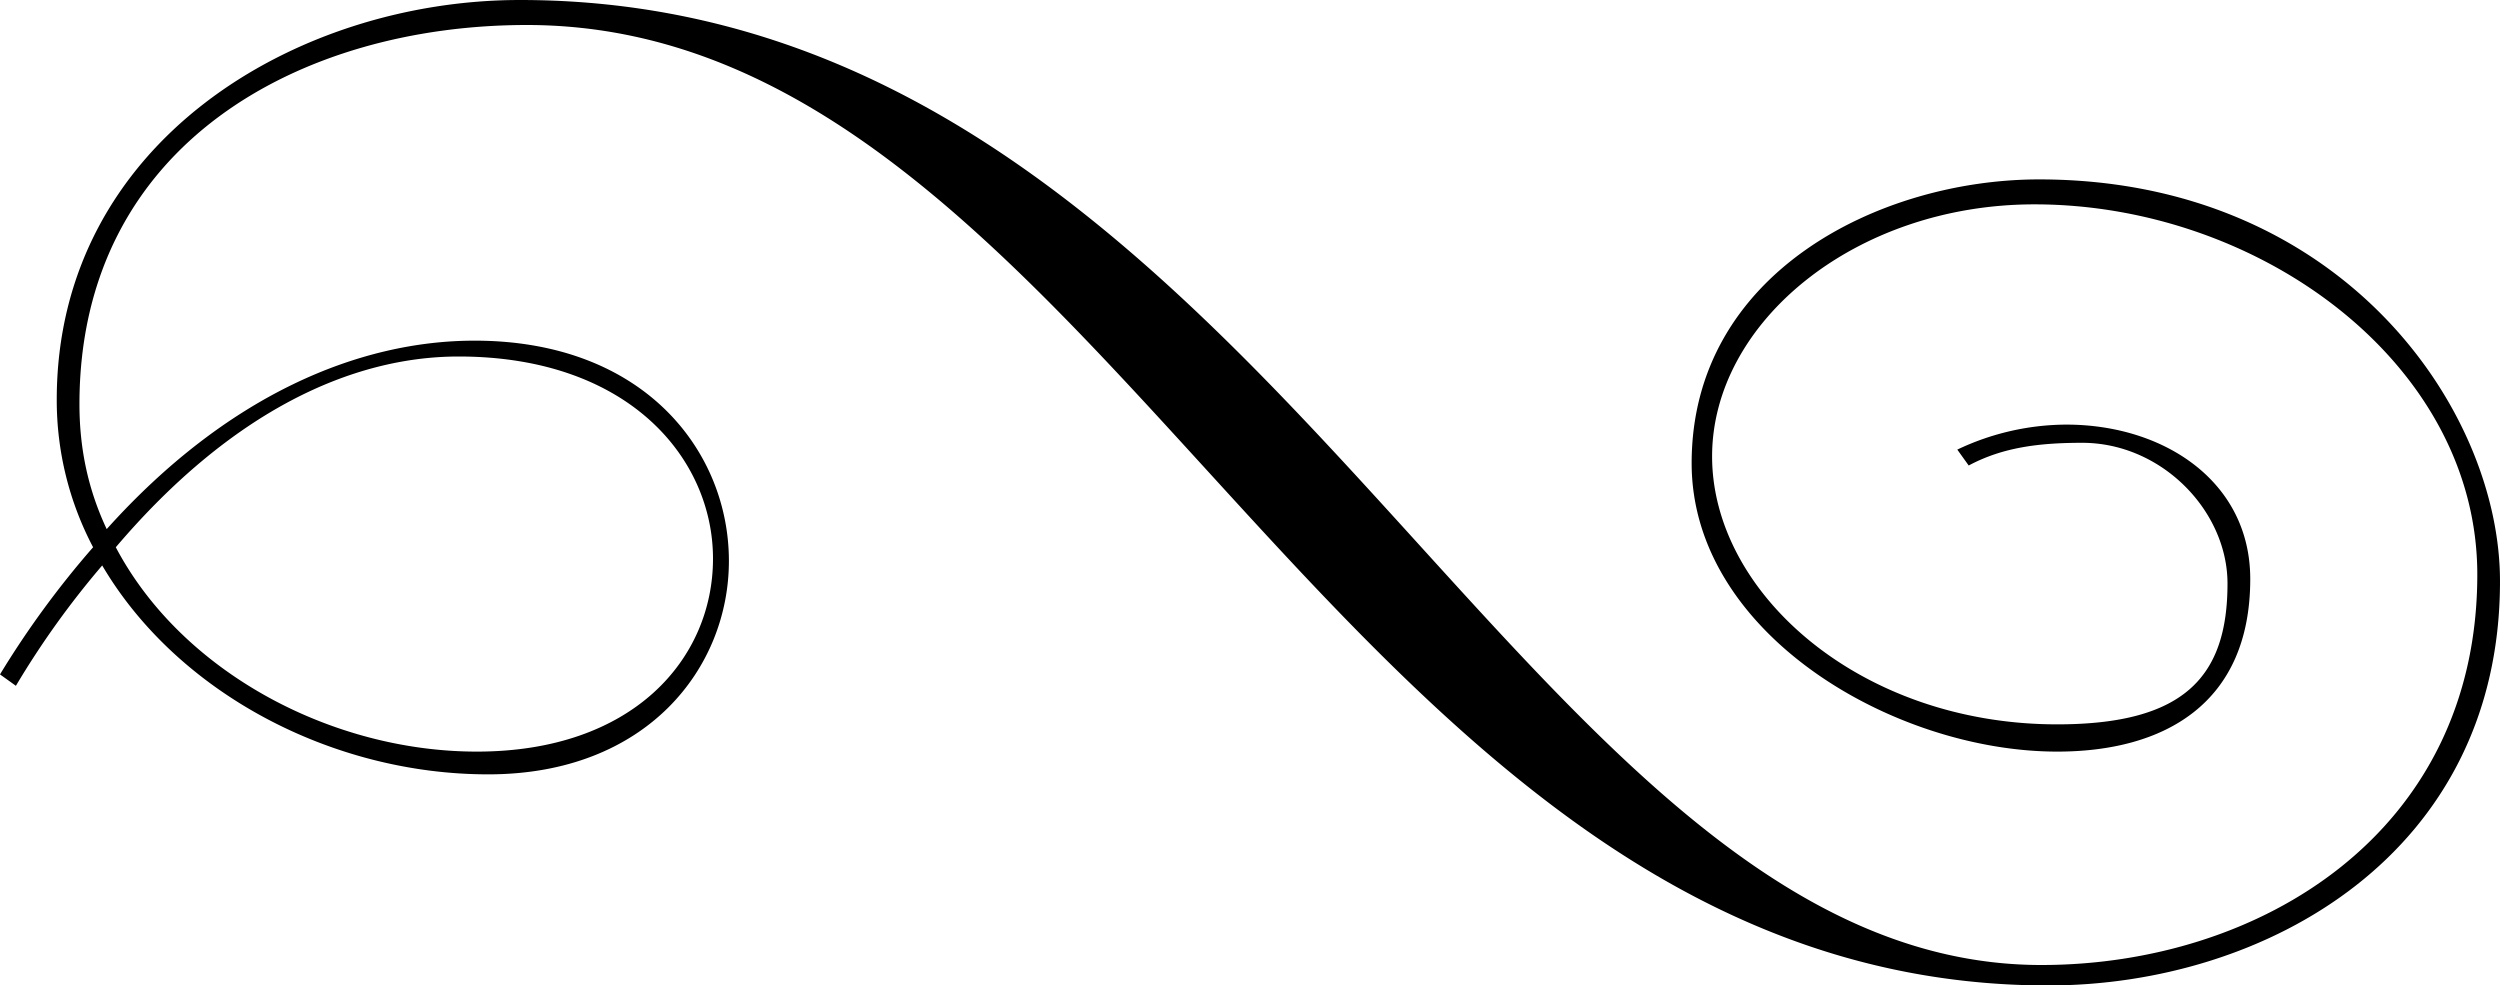 <svg xmlns="http://www.w3.org/2000/svg" viewBox="0 0 50 19.709" height="21.023" width="53.333"><g style="line-height:125%"><path style="-inkscape-font-specification:'Ambassador Script Flourishes'" d="M10.4 0c14.895 0 19.89 19.3 30.427 19.3 4.36 0 8.719-2.633 8.719-7.81 0-4.224-4.36-7.403-8.856-7.403-3.587 0-6.448 2.362-6.448 5.041 0 2.725 2.951 5.359 6.902 5.359 2.544 0 3.406-.954 3.406-2.816 0-1.453-1.317-2.815-2.906-2.815-.863 0-1.59.09-2.27.454l-.228-.318a5.111 5.111 0 0 1 2.18-.5c1.953 0 3.679 1.136 3.679 3.088 0 2.498-1.726 3.452-3.86 3.452-3.27 0-7.312-2.362-7.312-5.768 0-3.814 3.77-5.676 6.948-5.676 6.04 0 9.219 4.586 9.219 8.038 0 5.45-4.678 8.083-9.037 8.083C26.839 19.71 22.07.5 10.536.5 6.04.5 1.589 2.862 1.589 8.085c0 .908.182 1.725.545 2.497 2.407-2.68 5.041-3.769 7.357-3.769 3.406 0 5.087 2.225 5.087 4.405 0 2.135-1.635 4.269-4.814 4.269-3.134 0-6.222-1.635-7.72-4.178a17.322 17.322 0 0 0-1.726 2.407L0 13.488a18.36 18.36 0 0 1 1.862-2.543 6.302 6.302 0 0 1-.727-2.952C1.135 2.86 5.904 0 10.4 0zm-.863 15.032c3.133 0 4.723-1.862 4.723-3.86 0-1.999-1.68-4.042-5.087-4.042-2.134 0-4.54 1.09-6.857 3.815 1.317 2.497 4.314 4.087 7.22 4.087z" font-family="Ambassador Script Flourishes" font-weight="400" font-size="31.285" letter-spacing="0" word-spacing="0"/></g></svg>